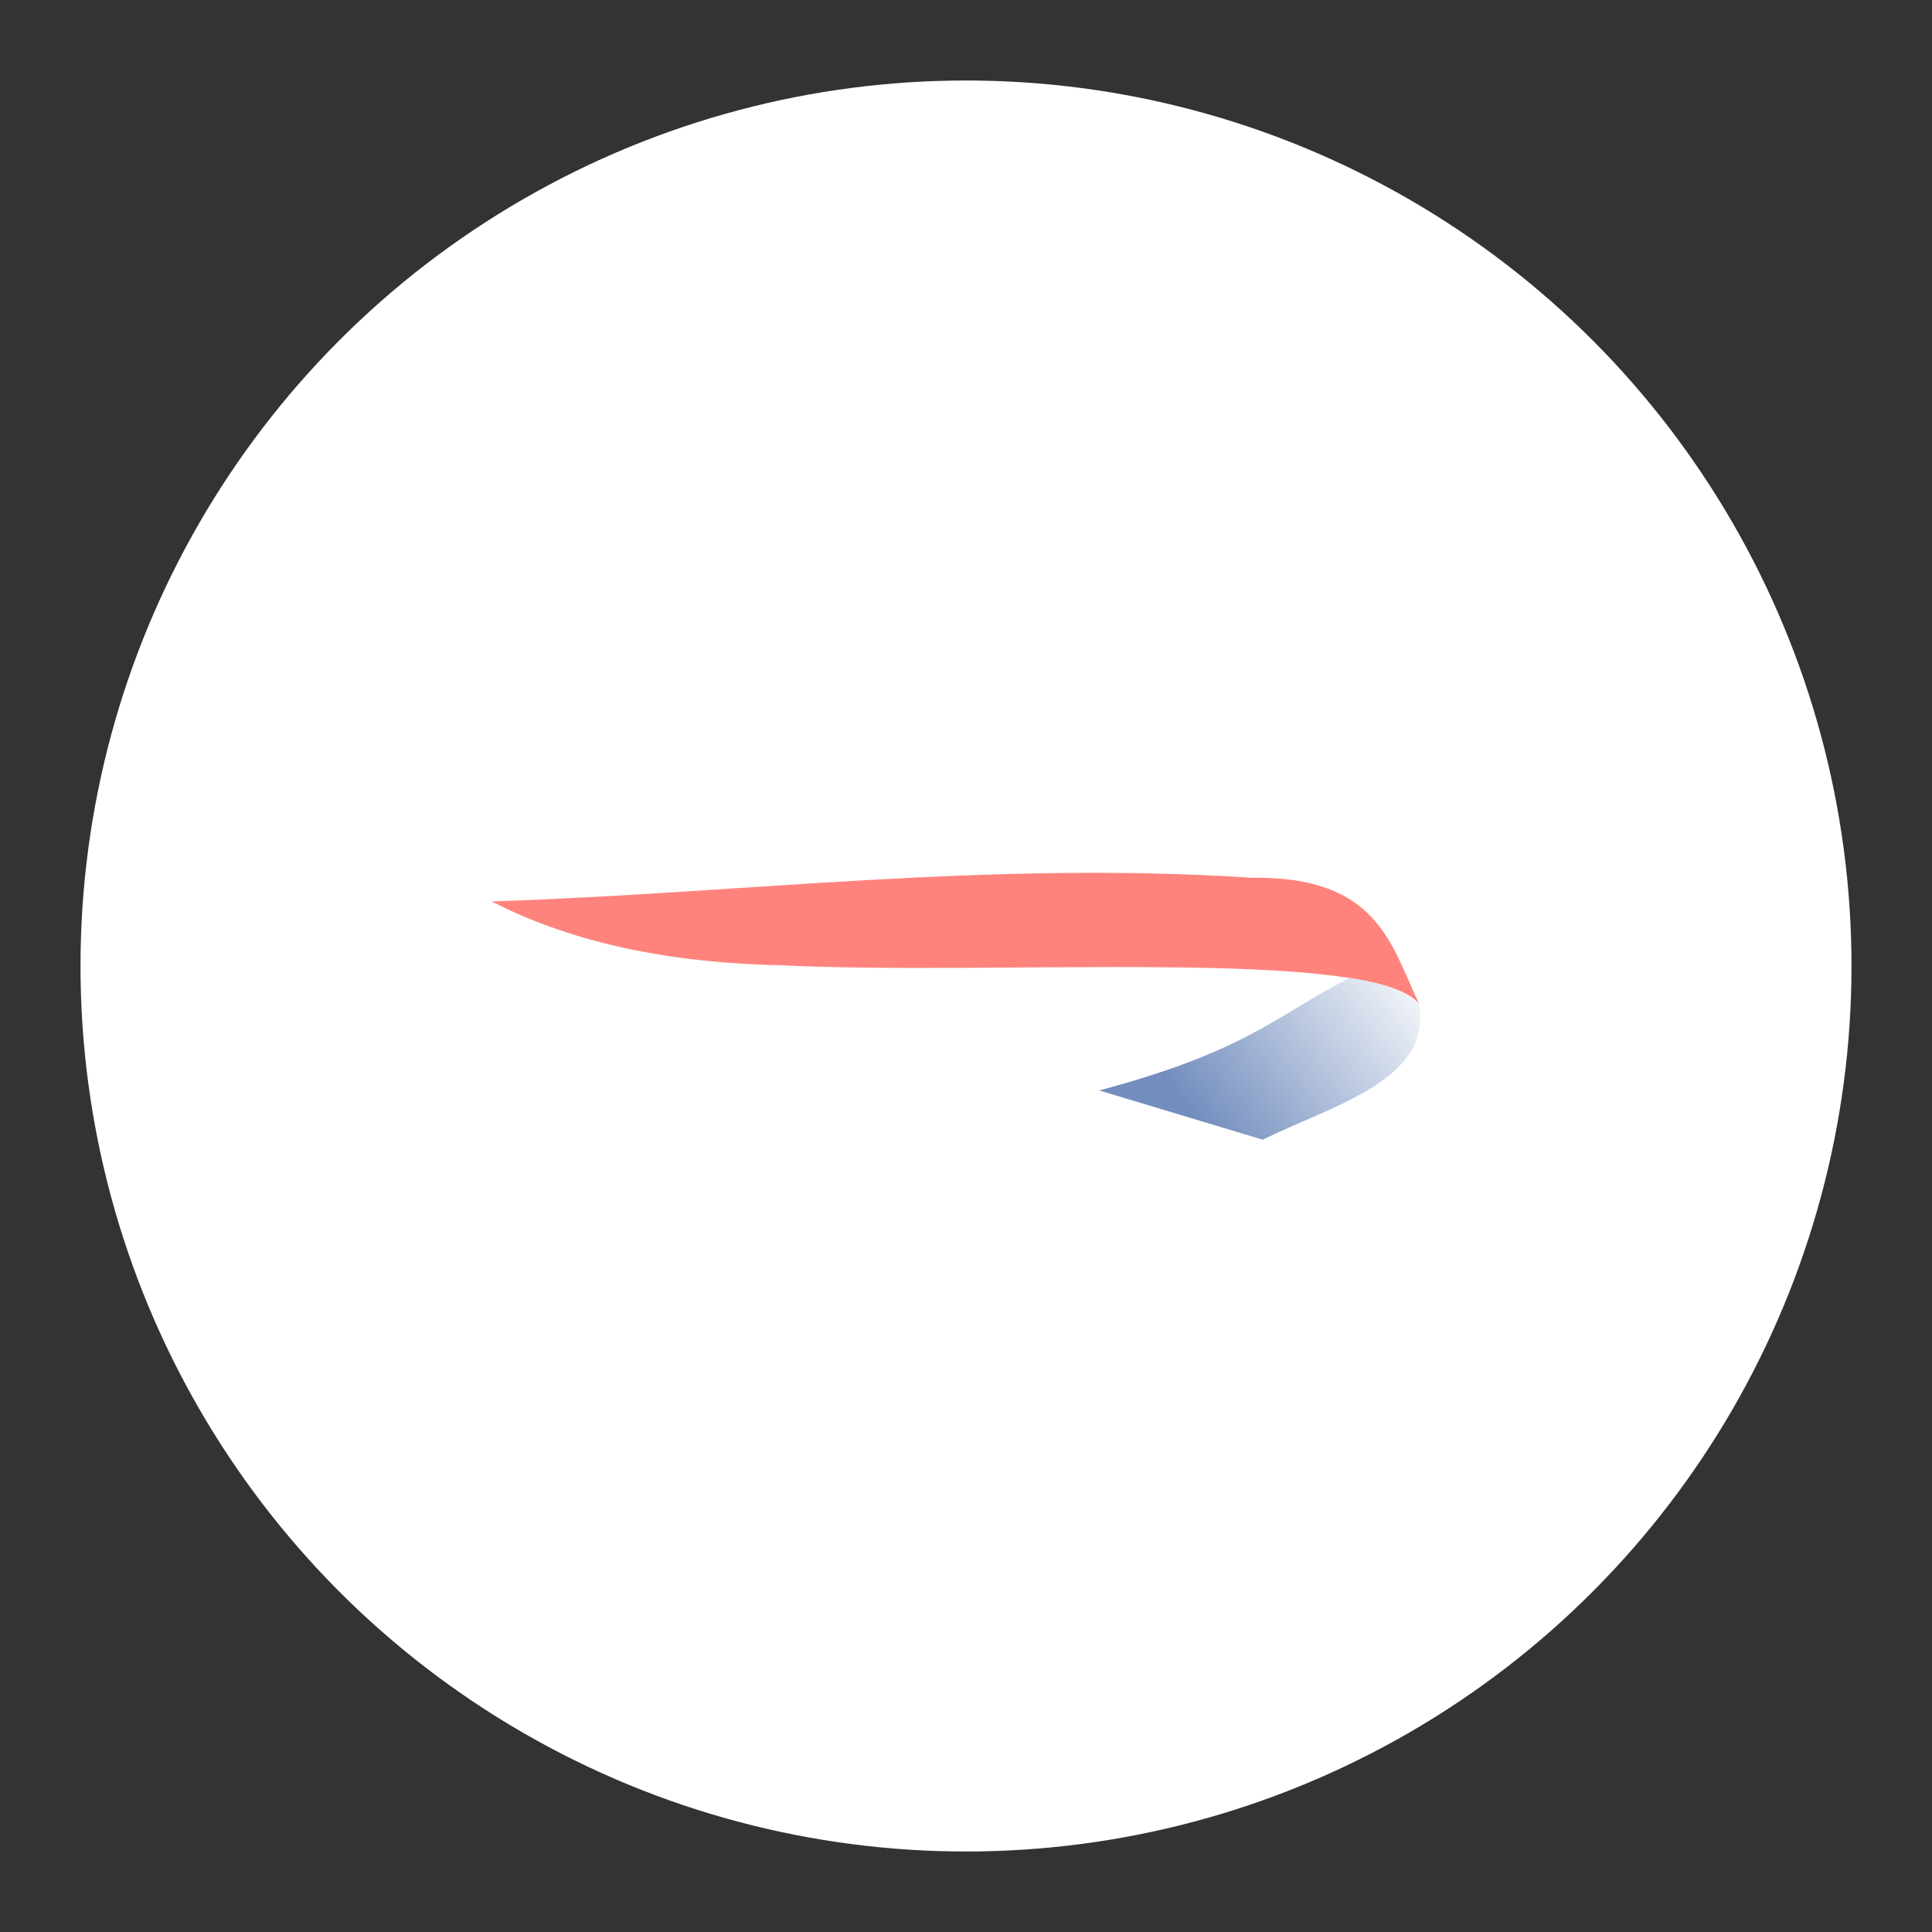 <?xml version="1.0" encoding="UTF-8"?>
<svg version="1.1" viewBox="0 0 192 192" xmlns="http://www.w3.org/2000/svg" xmlns:xlink="http://www.w3.org/1999/xlink">
 <rect x="0" y="0" width="192" height="192" fill="#333333" stroke="none"/>
 <defs>
  <linearGradient id="linearGradient3" x1="-111.7" x2="-73.75" y1="155.97" y2="128.16" gradientTransform="matrix(.589 0 0 .589 184.46 19.354)" gradientUnits="userSpaceOnUse">
   <stop style="stop-color:#728dbe" offset="0"/>
   <stop style="stop-color:#fff" offset="1"/>
  </linearGradient>
 </defs>
 <circle class="a" cx="96" cy="96" r="88" style="fill:#fff"/>
 <path d="m48.859 89.583c25.161-0.821 49.288-4.054 75.529-2.356 12.593-0.166 13.83 6.657 16.637 12.515-4.787-5.644-41.826-2.731-63.75-3.828-11.716-0.274-21.017-2.524-28.415-6.331z" style="fill:#ff837d"/>
 <path d="m134.11 97.19c-7.254 3.691-10.092 7.234-24.868 11.176l16.241 4.893c7.228-3.53 16.832-5.926 15.544-13.517-1.259-1.298-3.726-2.08-6.916-2.551z" style="fill:url(#linearGradient3)"/>
</svg>
